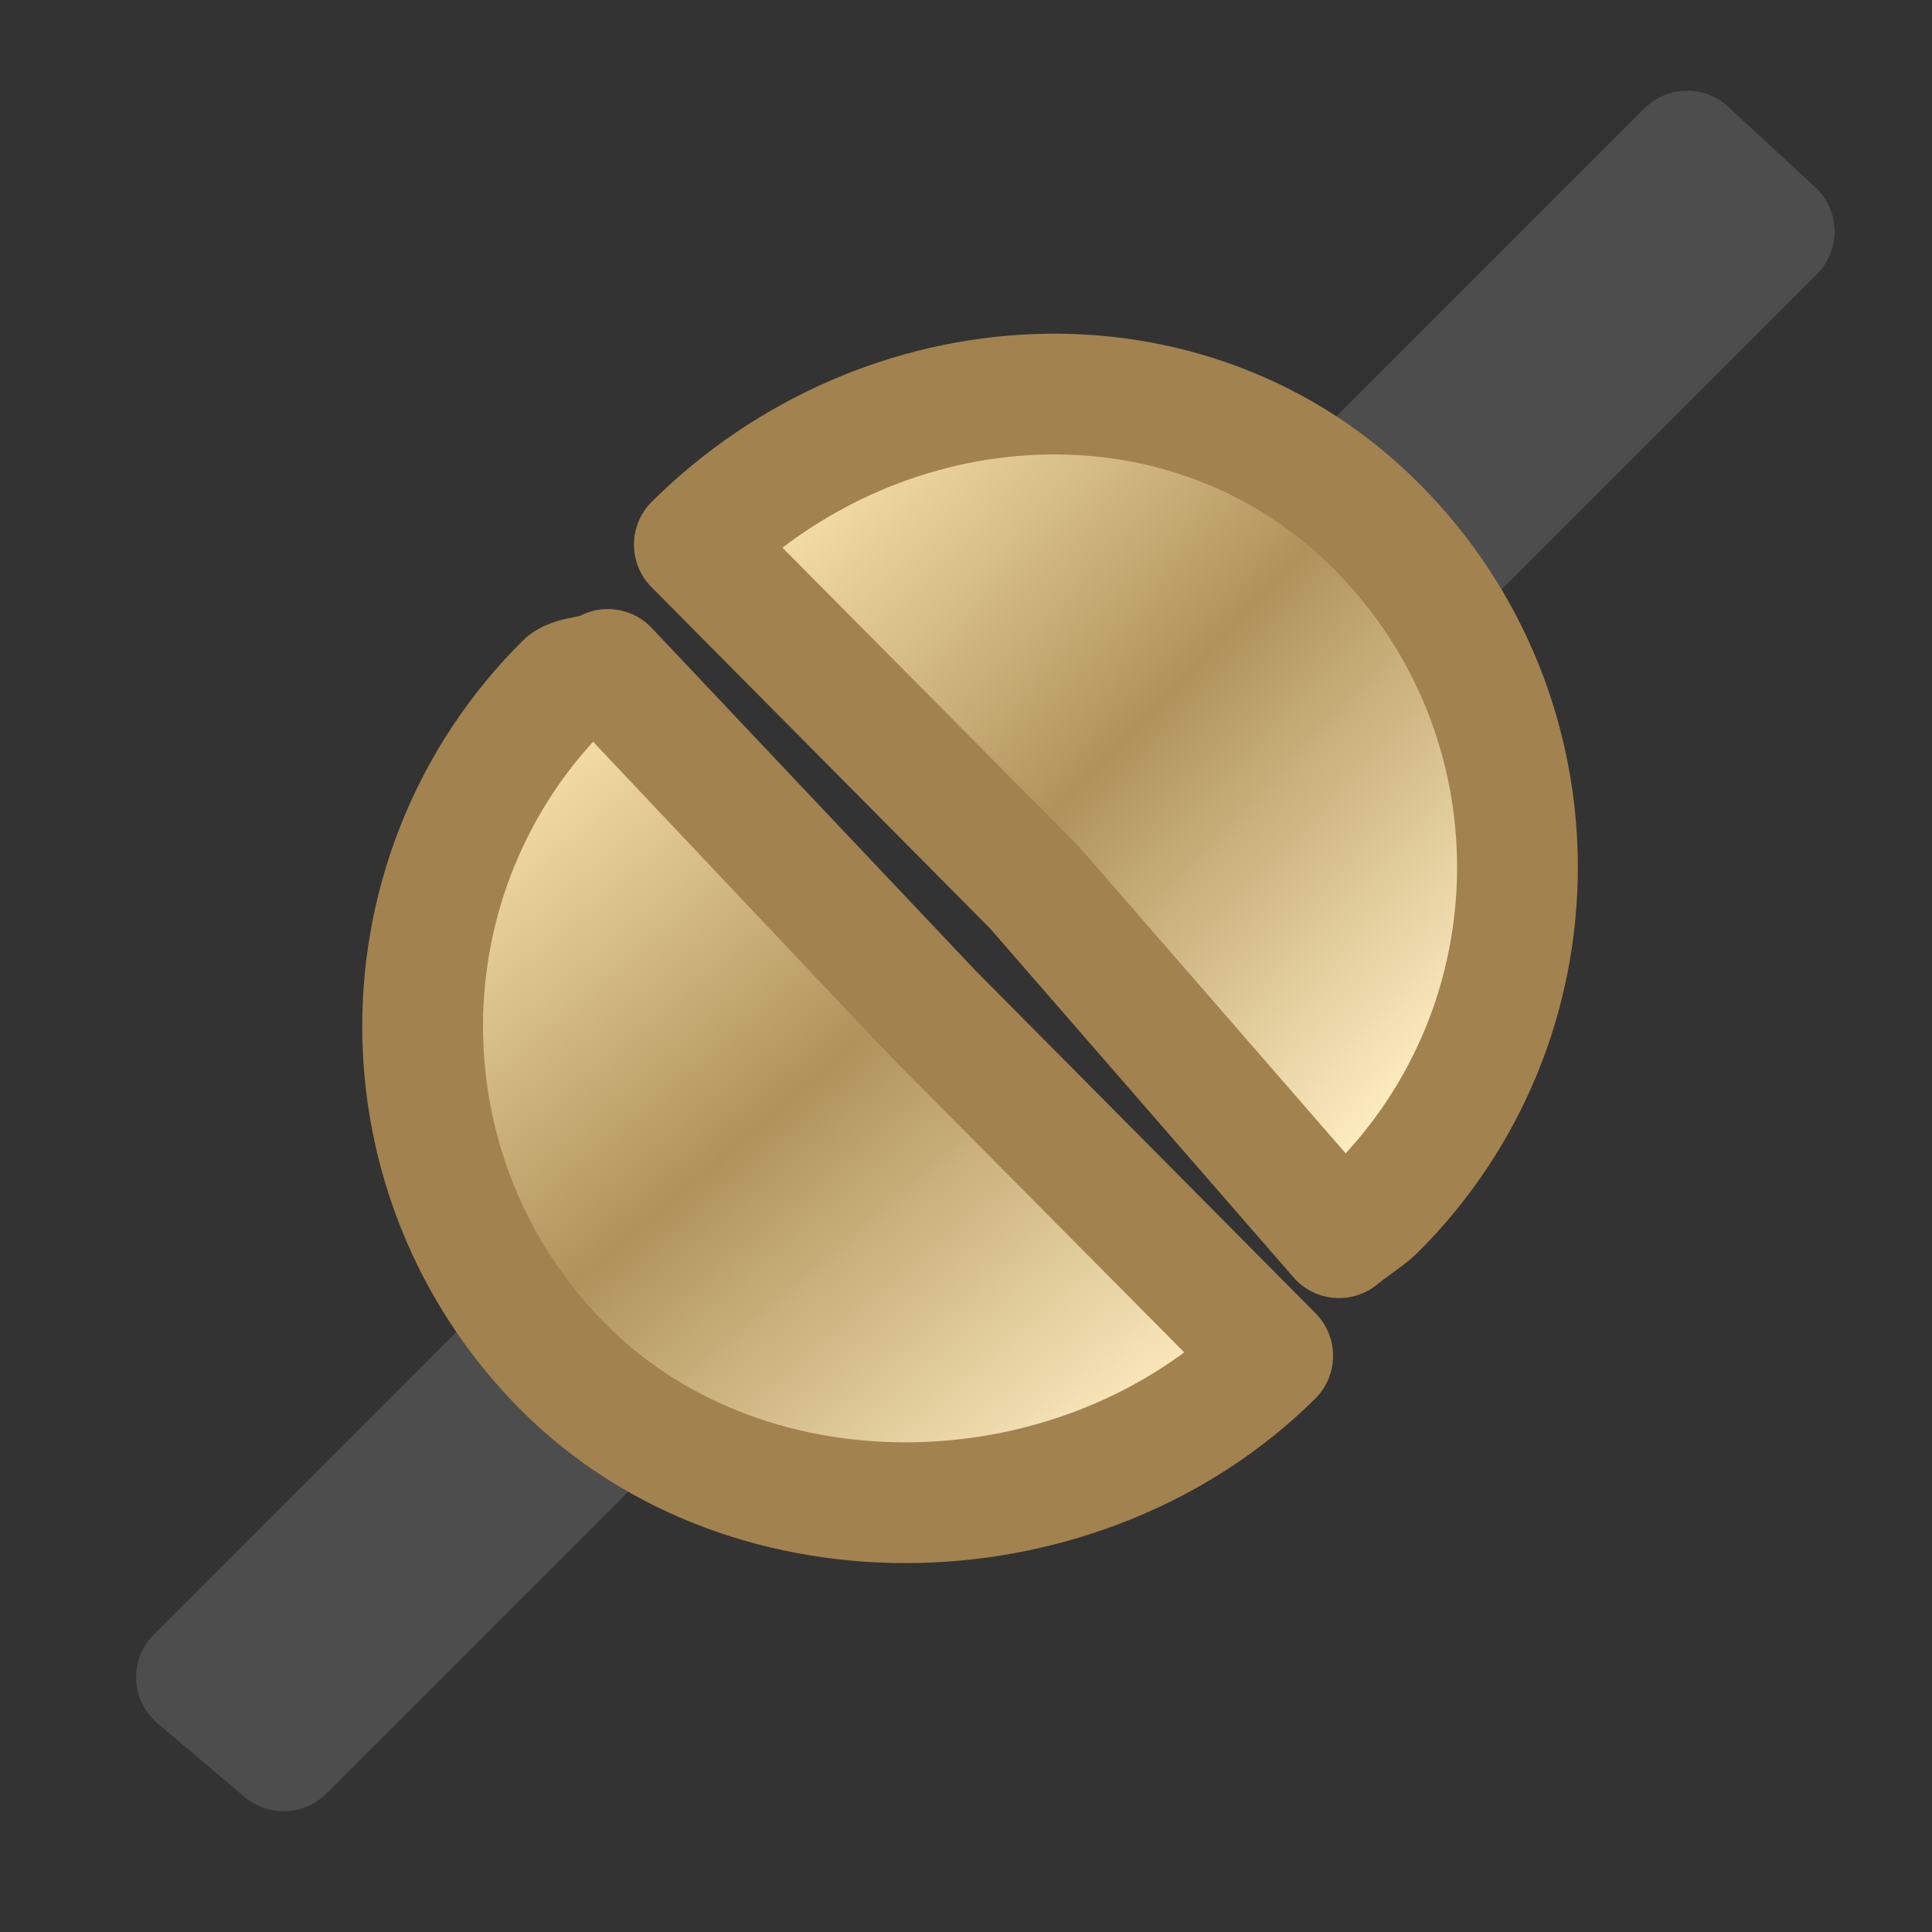 <?xml version="1.0" encoding="UTF-8" standalone="no"?>
<!-- Created with Inkscape (http://www.inkscape.org/) -->

<svg
   xmlns:dc="http://purl.org/dc/elements/1.1/"
   xmlns:cc="http://creativecommons.org/ns#"
   xmlns:rdf="http://www.w3.org/1999/02/22-rdf-syntax-ns#"
   xmlns:svg="http://www.w3.org/2000/svg"
   xmlns="http://www.w3.org/2000/svg"
   xmlns:xlink="http://www.w3.org/1999/xlink"
   xmlns:sodipodi="http://sodipodi.sourceforge.net/DTD/sodipodi-0.dtd"
   xmlns:inkscape="http://www.inkscape.org/namespaces/inkscape"
   version="1.1"
   width="16"
   height="16"
   id="svg3745"
   inkscape:version="0.91 r13725"
   sodipodi:docname="network-connect.svg">
  <rect width="100%" height="100%" fill="#333333" stroke="none"/>
  <sodipodi:namedview
     pagecolor="#ffffff"
     bordercolor="#666666"
     borderopacity="1"
     objecttolerance="10"
     gridtolerance="10"
     guidetolerance="10"
     inkscape:pageopacity="0"
     inkscape:pageshadow="2"
     inkscape:window-width="2560"
     inkscape:window-height="1375"
     id="namedview73759"
     showgrid="false"
     inkscape:zoom="29.5"
     inkscape:cx="9.5462494"
     inkscape:cy="8.8863159"
     inkscape:window-x="0"
     inkscape:window-y="36"
     inkscape:window-maximized="1"
     inkscape:current-layer="svg3745" />
  <defs
     id="defs3747">
    <linearGradient
       id="linearGradient3595">
      <stop
         id="stop3597"
         style="stop-color:#fee7b1;stop-opacity:1"
         offset="0" />
      <stop
         id="stop3637"
         style="stop-color:#b0935b;stop-opacity:1"
         offset="0.5" />
      <stop
         id="stop3599"
         style="stop-color:#fcebbf;stop-opacity:1"
         offset="1" />
    </linearGradient>
    <linearGradient
       x1="6.6"
       y1="3.655"
       x2="11.689"
       y2="9.616"
       id="linearGradient3635"
       xlink:href="#linearGradient3595"
       gradientUnits="userSpaceOnUse"
       gradientTransform="translate(-2.57,2.443)" />
    <linearGradient
       x1="9.326"
       y1="1.163"
       x2="14.637"
       y2="6.233"
       id="linearGradient3639"
       xlink:href="#linearGradient3595"
       gradientUnits="userSpaceOnUse"
       gradientTransform="translate(-2.433,2.183)" />
  </defs>
  <path
     inkscape:connector-curvature="0"
     style="fill:none;stroke:#4d4d4d;stroke-width:1;stroke-linejoin:round;stroke-miterlimit:4;stroke-dasharray:none;stroke-opacity:1"
     id="path3767"
     d="m 14.693,1.917 -0.721,-0.666 -3.443,3.443 0.721,0.666 3.443,-3.443 z" />
  <path
     inkscape:connector-curvature="0"
     style="fill:url(#linearGradient3639);fill-opacity:1;stroke:#a2824e;stroke-width:1;stroke-linecap:round;stroke-linejoin:round;stroke-miterlimit:4;stroke-dasharray:none;stroke-opacity:1"
     id="path2819"
     d="m 5.75,4.51 c 1.568,-1.556 4.101,-1.713 5.657,-0.144 1.556,1.568 1.545,4.101 -0.023,5.657 -0.059,0.059 -0.232,0.172 -0.295,0.227 L 8.567,7.35 5.75,4.51 Z" />
  <path
     inkscape:connector-curvature="0"
     style="fill:none;stroke:#4d4d4d;stroke-width:1;stroke-linejoin:round;stroke-miterlimit:4;stroke-dasharray:none;stroke-opacity:1"
     id="path3605"
     d="M 1.627,13.89 2.349,14.5 5.792,11.057 5.07,10.447 1.627,13.89 Z" />
  <path
     inkscape:connector-curvature="0"
     style="fill:url(#linearGradient3635);fill-opacity:1;stroke:#a2824e;stroke-width:1;stroke-linecap:round;stroke-linejoin:round;stroke-miterlimit:4;stroke-dasharray:none;stroke-opacity:1"
     id="path3607"
     d="m 10.54,11.228 c -1.568,1.556 -4.324,1.657 -5.88,0.088 -1.556,-1.568 -1.545,-4.101 0.023,-5.657 0.059,-0.059 0.288,-0.06 0.351,-0.115 L 6.378,6.967 7.723,8.389 10.54,11.228 Z" />
</svg>
